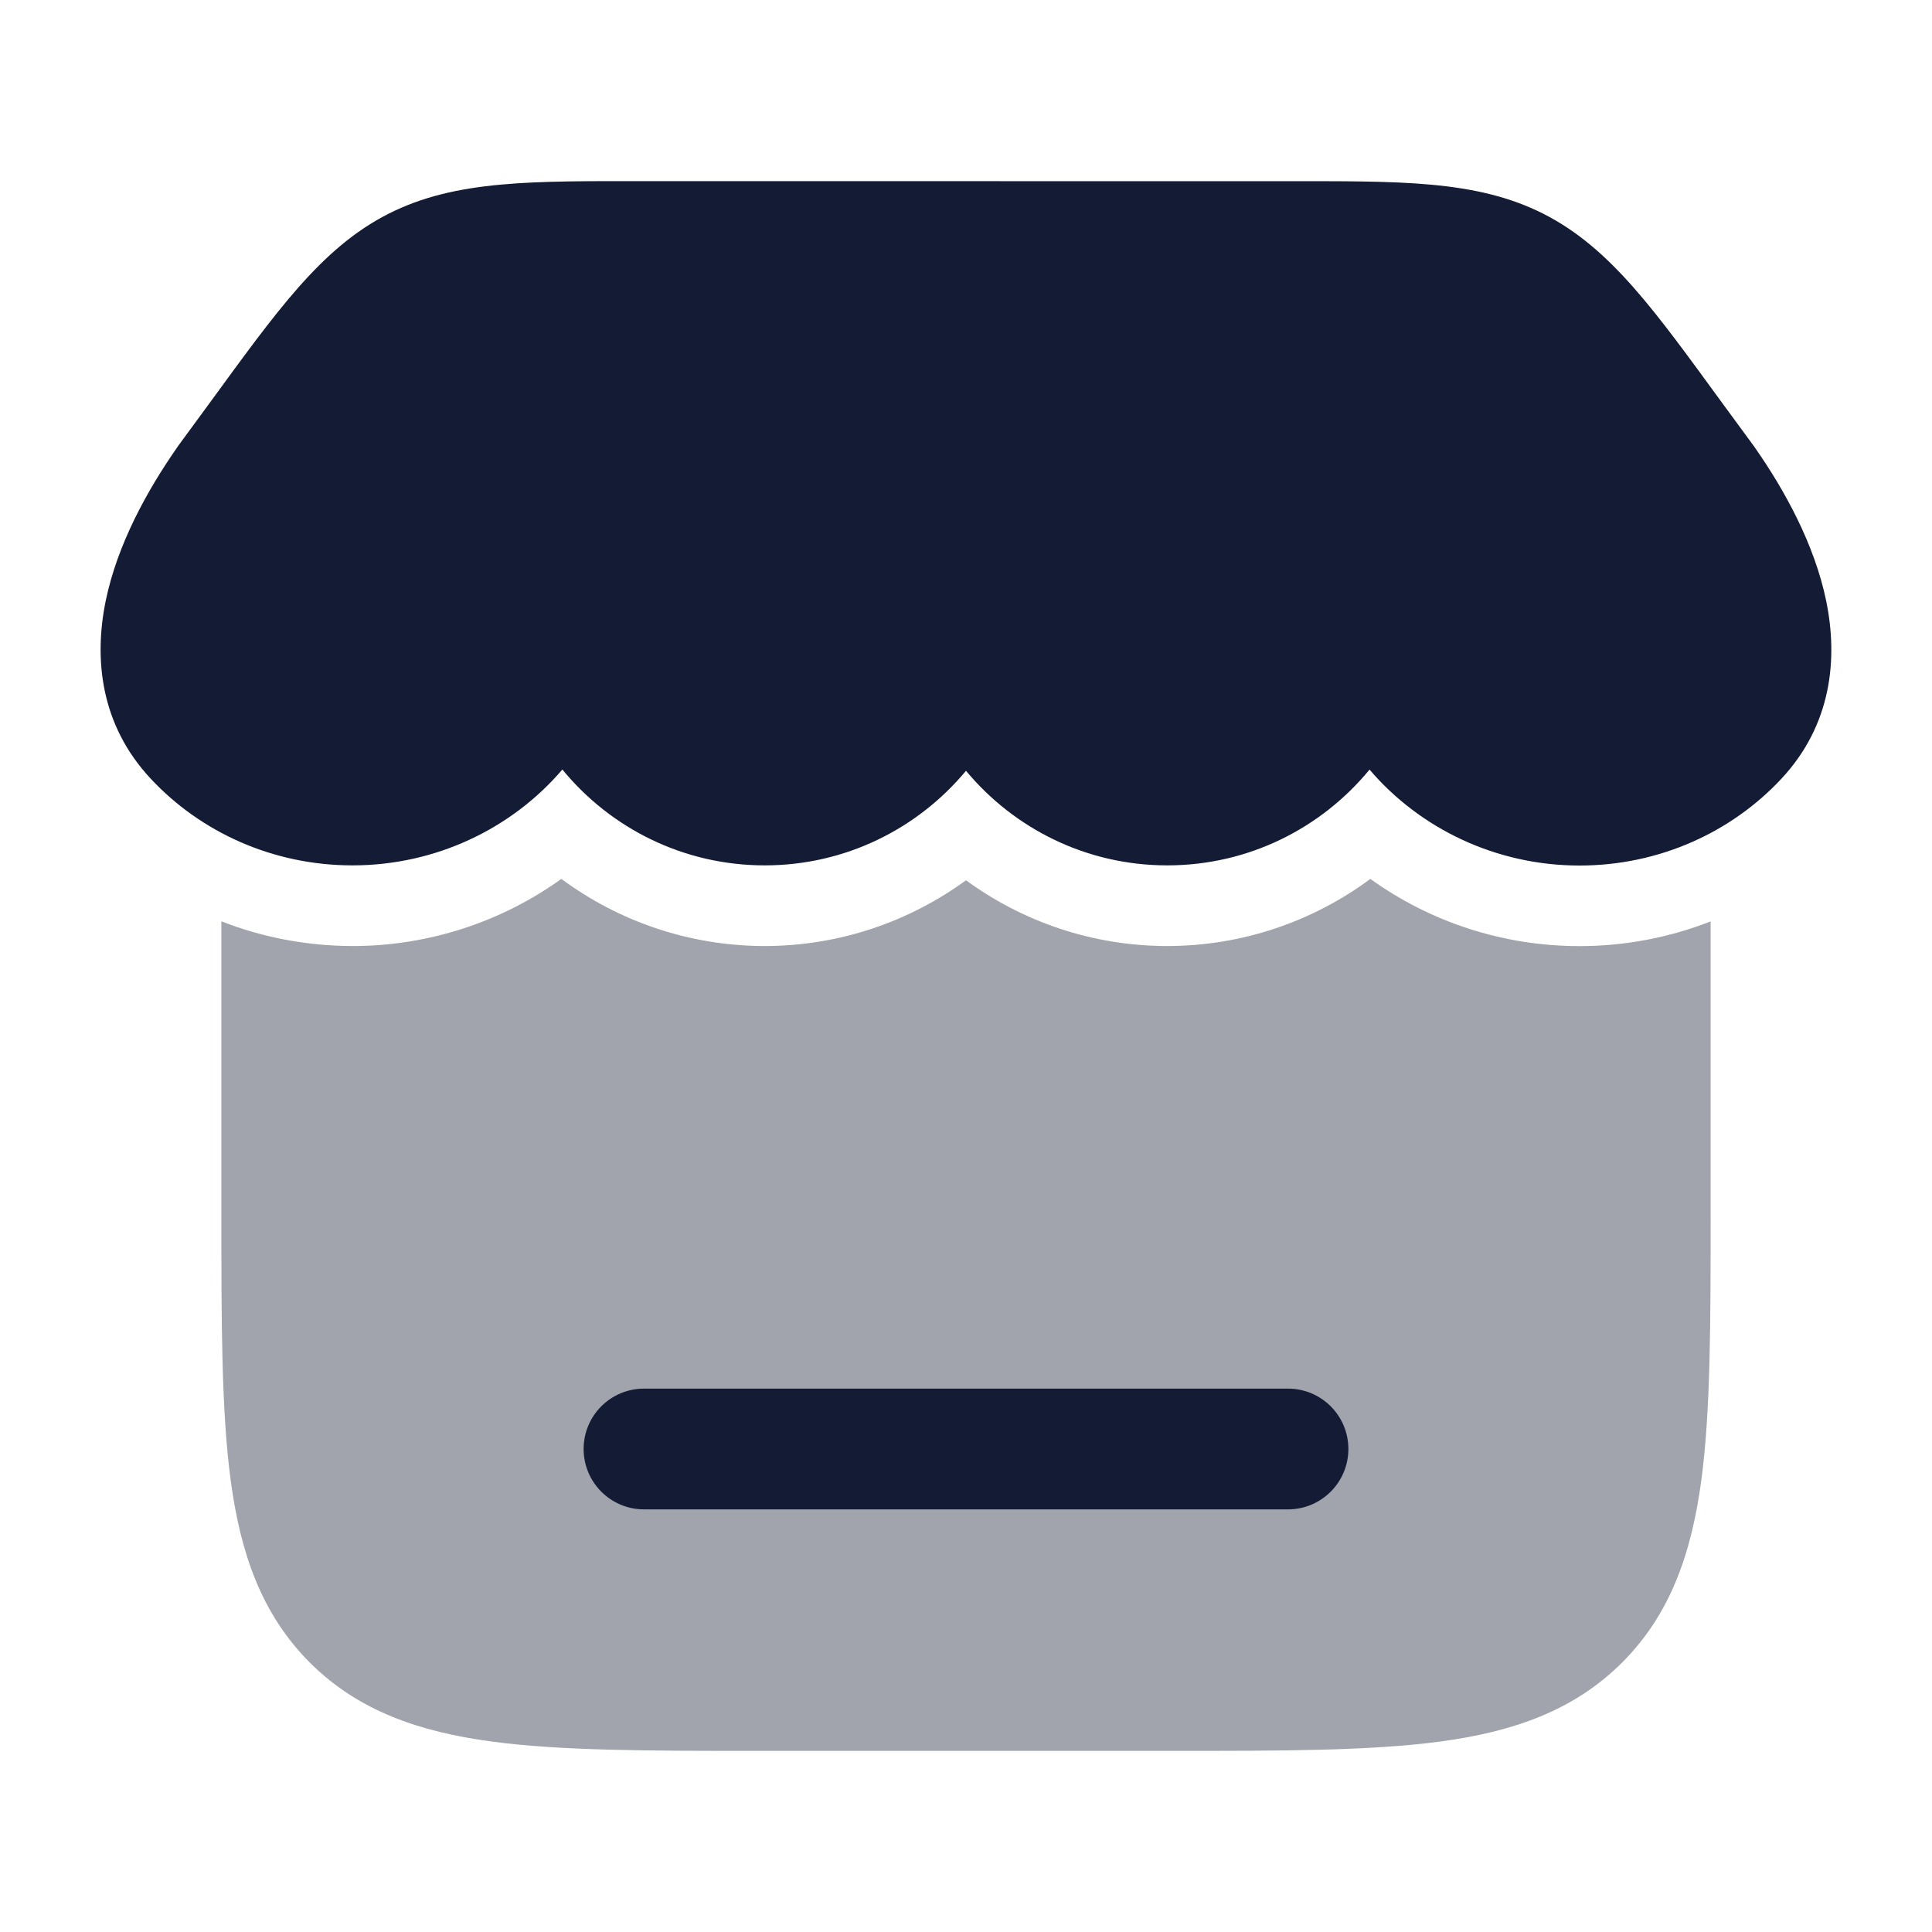 <svg width="24" height="24" viewBox="0 0 24 24" fill="none" xmlns="http://www.w3.org/2000/svg">
<path opacity="0.4" d="M6.973 10.918C7.679 11.44 8.553 11.751 9.5 11.752C10.435 11.751 11.299 11.446 12 10.935C12.701 11.447 13.564 11.751 14.5 11.752C15.445 11.751 16.318 11.44 17.023 10.918C17.756 11.446 18.659 11.753 19.621 11.753C20.194 11.753 20.744 11.644 21.25 11.446V15.065C21.25 16.428 21.25 17.527 21.134 18.392C21.012 19.292 20.753 20.05 20.151 20.652C19.549 21.254 18.791 21.513 17.891 21.634C17.026 21.75 15.927 21.75 14.564 21.75H9.435C8.072 21.75 6.973 21.75 6.108 21.634C5.208 21.513 4.45 21.254 3.848 20.652C3.247 20.05 2.987 19.292 2.866 18.392C2.75 17.527 2.75 16.428 2.75 15.065V11.445C3.256 11.643 3.806 11.751 4.379 11.752C5.339 11.752 6.241 11.444 6.973 10.918Z" fill="#141B34"/>
<path d="M16 17.25C16.414 17.25 16.75 17.585 16.75 18C16.75 18.414 16.414 18.75 16 18.75H8C7.586 18.75 7.25 18.414 7.25 18C7.25 17.585 7.586 17.25 8 17.25H16Z" fill="#141B34"/>
<path d="M19.175 2.657C18.337 2.232 17.372 2.251 15.955 2.251L8.046 2.25C6.629 2.25 5.663 2.231 4.825 2.656C3.988 3.081 3.433 3.872 2.597 5.016L2.209 5.545L2.2 5.559C1.828 6.092 1.459 6.76 1.314 7.46C1.165 8.182 1.246 9.002 1.871 9.672C2.491 10.337 3.389 10.75 4.379 10.75C5.417 10.75 6.362 10.29 6.986 9.559C7.582 10.286 8.487 10.75 9.5 10.75C10.505 10.75 11.404 10.292 12 9.575C12.596 10.292 13.494 10.75 14.5 10.75C15.513 10.75 16.416 10.286 17.013 9.56C17.637 10.292 18.583 10.752 19.621 10.752C20.611 10.752 21.509 10.339 22.129 9.674C22.754 9.004 22.834 8.184 22.685 7.462C22.54 6.762 22.172 6.093 21.8 5.56L21.791 5.547L21.402 5.017C20.566 3.873 20.012 3.082 19.175 2.657Z" fill="#141B34"/>
</svg>
